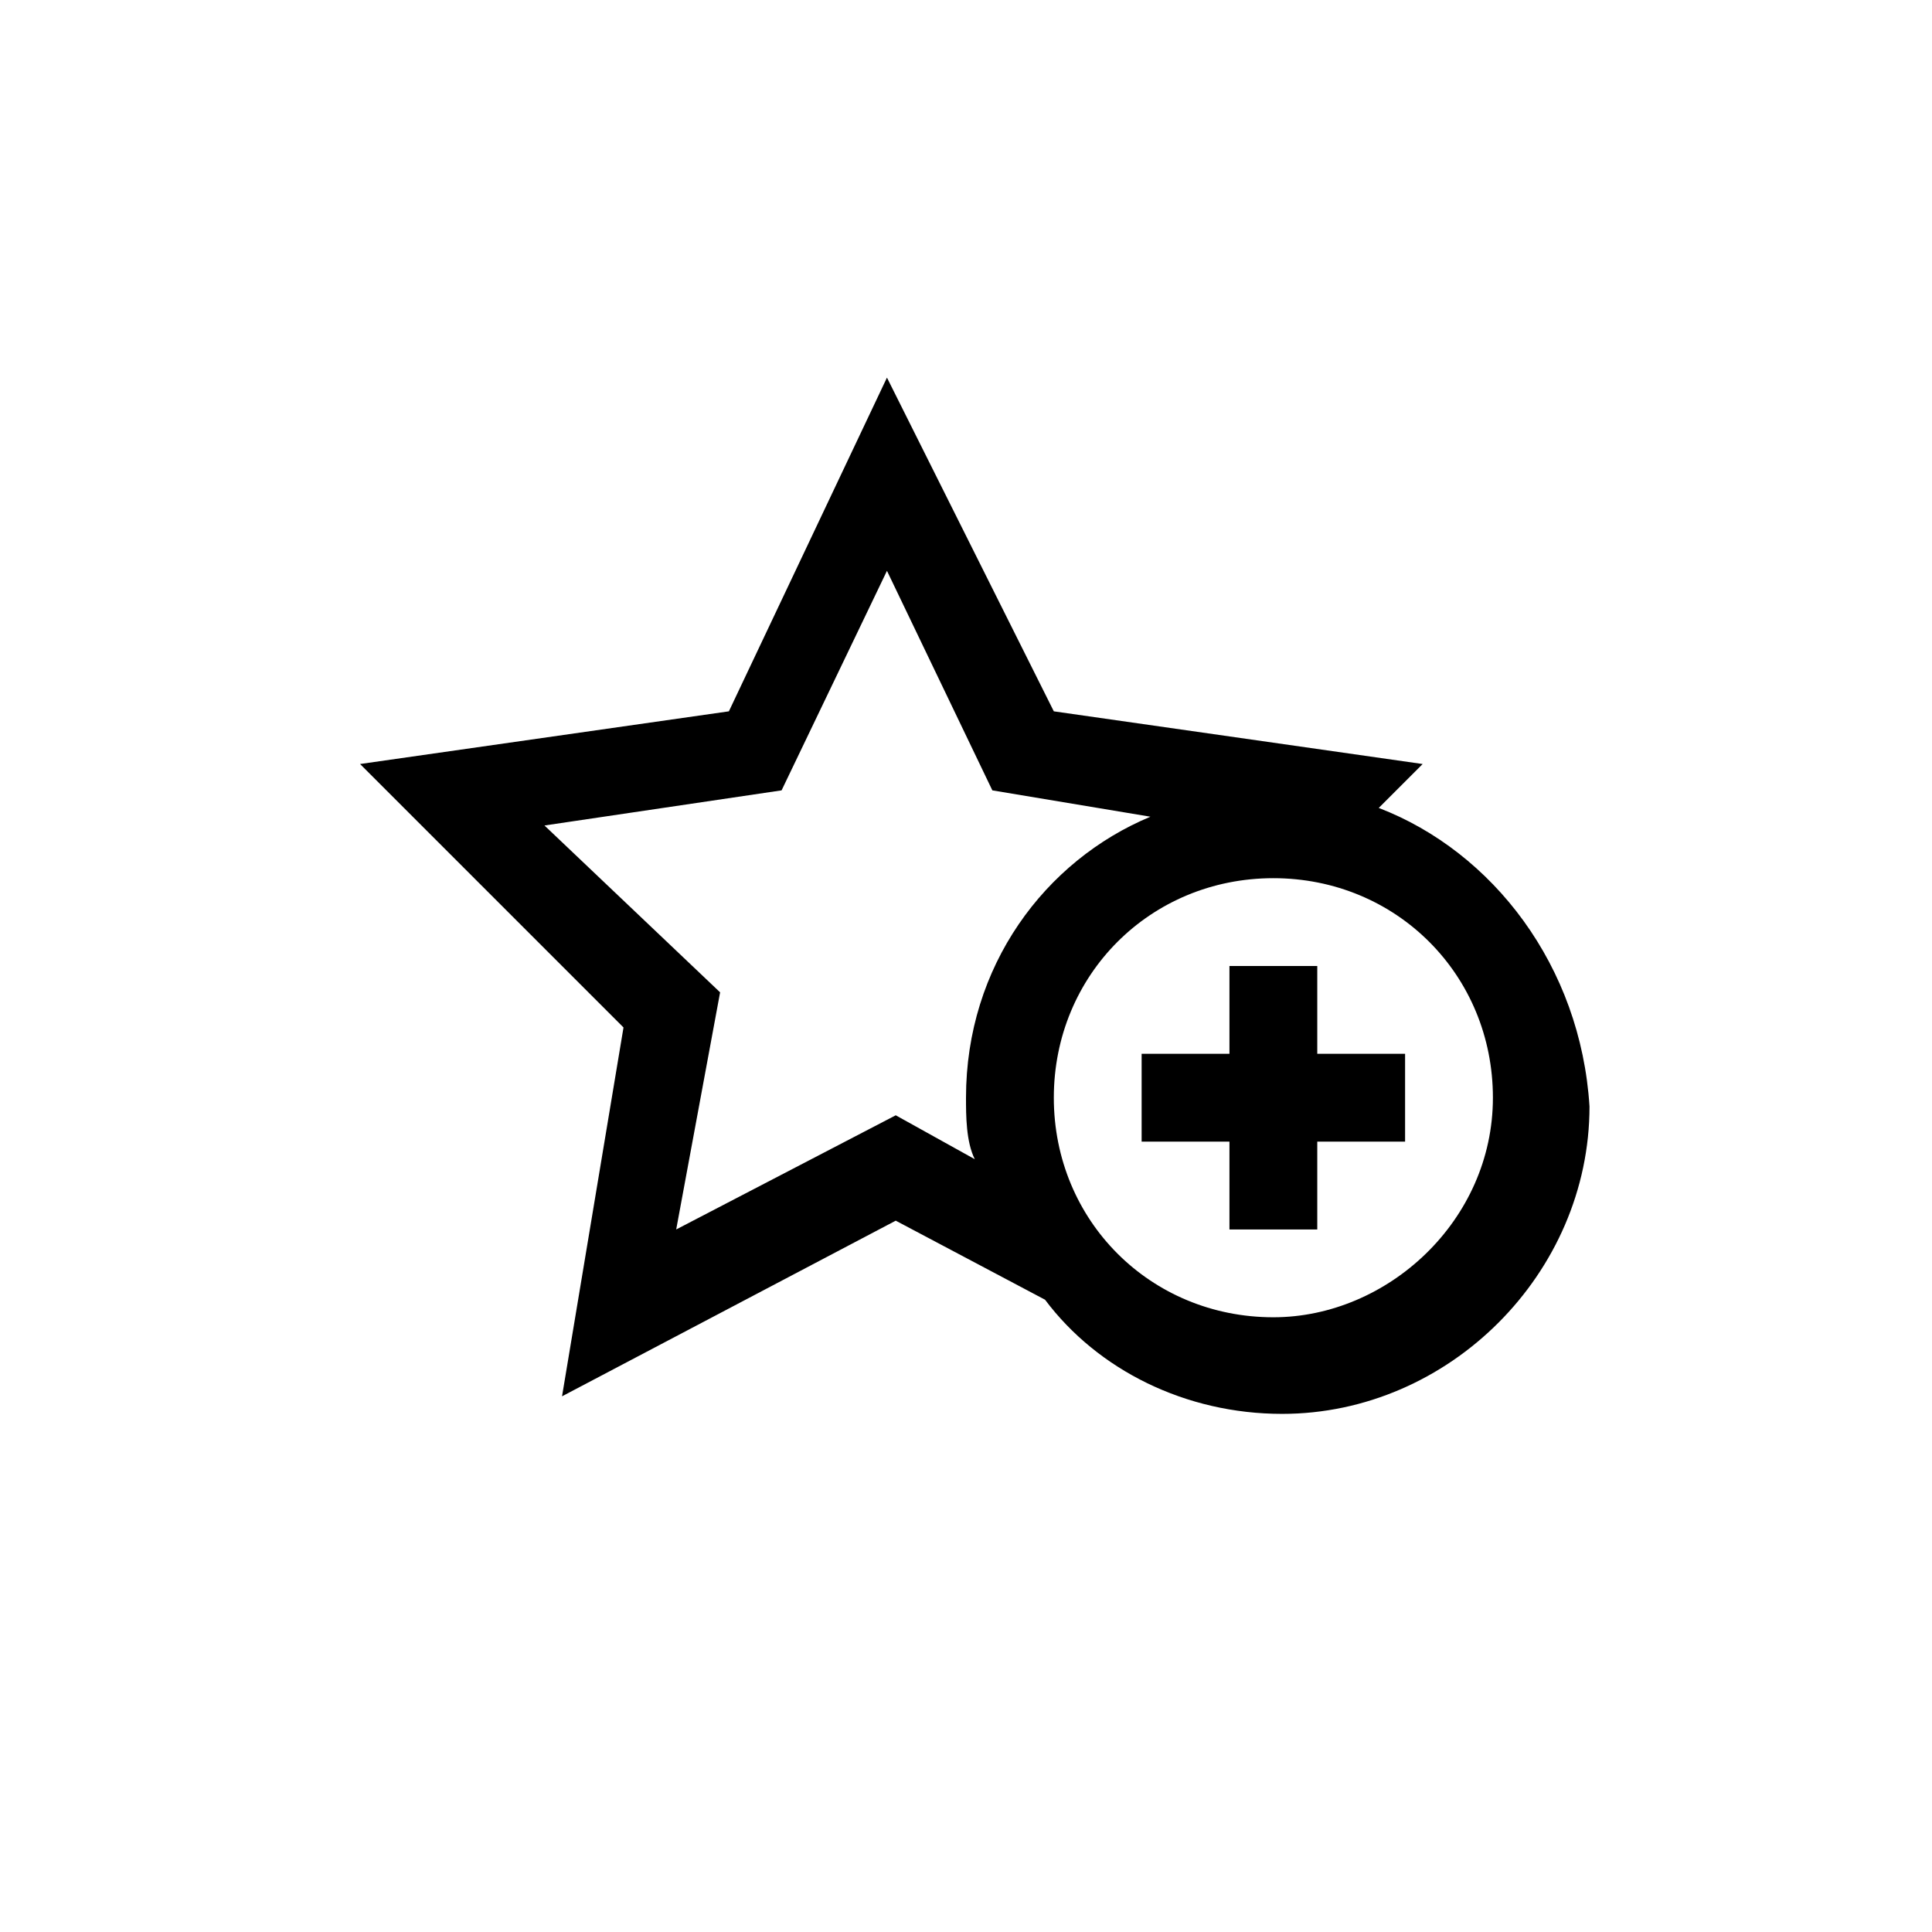 <svg xmlns="http://www.w3.org/2000/svg" width="22" height="22" viewBox="0 0 22 22"><path d="M15.7 9.2l.5-.5-4.2-.6-1.9-3.8-1.8 3.8-4.2.6 3 3-.7 4.2 3.8-2 1.7.9c.6.8 1.6 1.3 2.7 1.3 1.9 0 3.5-1.6 3.5-3.5C18 11 17 9.7 15.7 9.2zM11 12.5c0 .2 0 .5.1.7l-.9-.5L7.7 14l.5-2.7-2-1.9L8.9 9l1.2-2.5L11.3 9l1.8.3c-1.2.5-2.1 1.7-2.1 3.2zm3.5 2.5c-1.4 0-2.5-1.1-2.5-2.5s1.1-2.5 2.5-2.5 2.5 1.1 2.5 2.5-1.2 2.5-2.5 2.5zm.5-4h-1v1h-1v1h1v1h1v-1h1v-1h-1v-1z"/></svg>